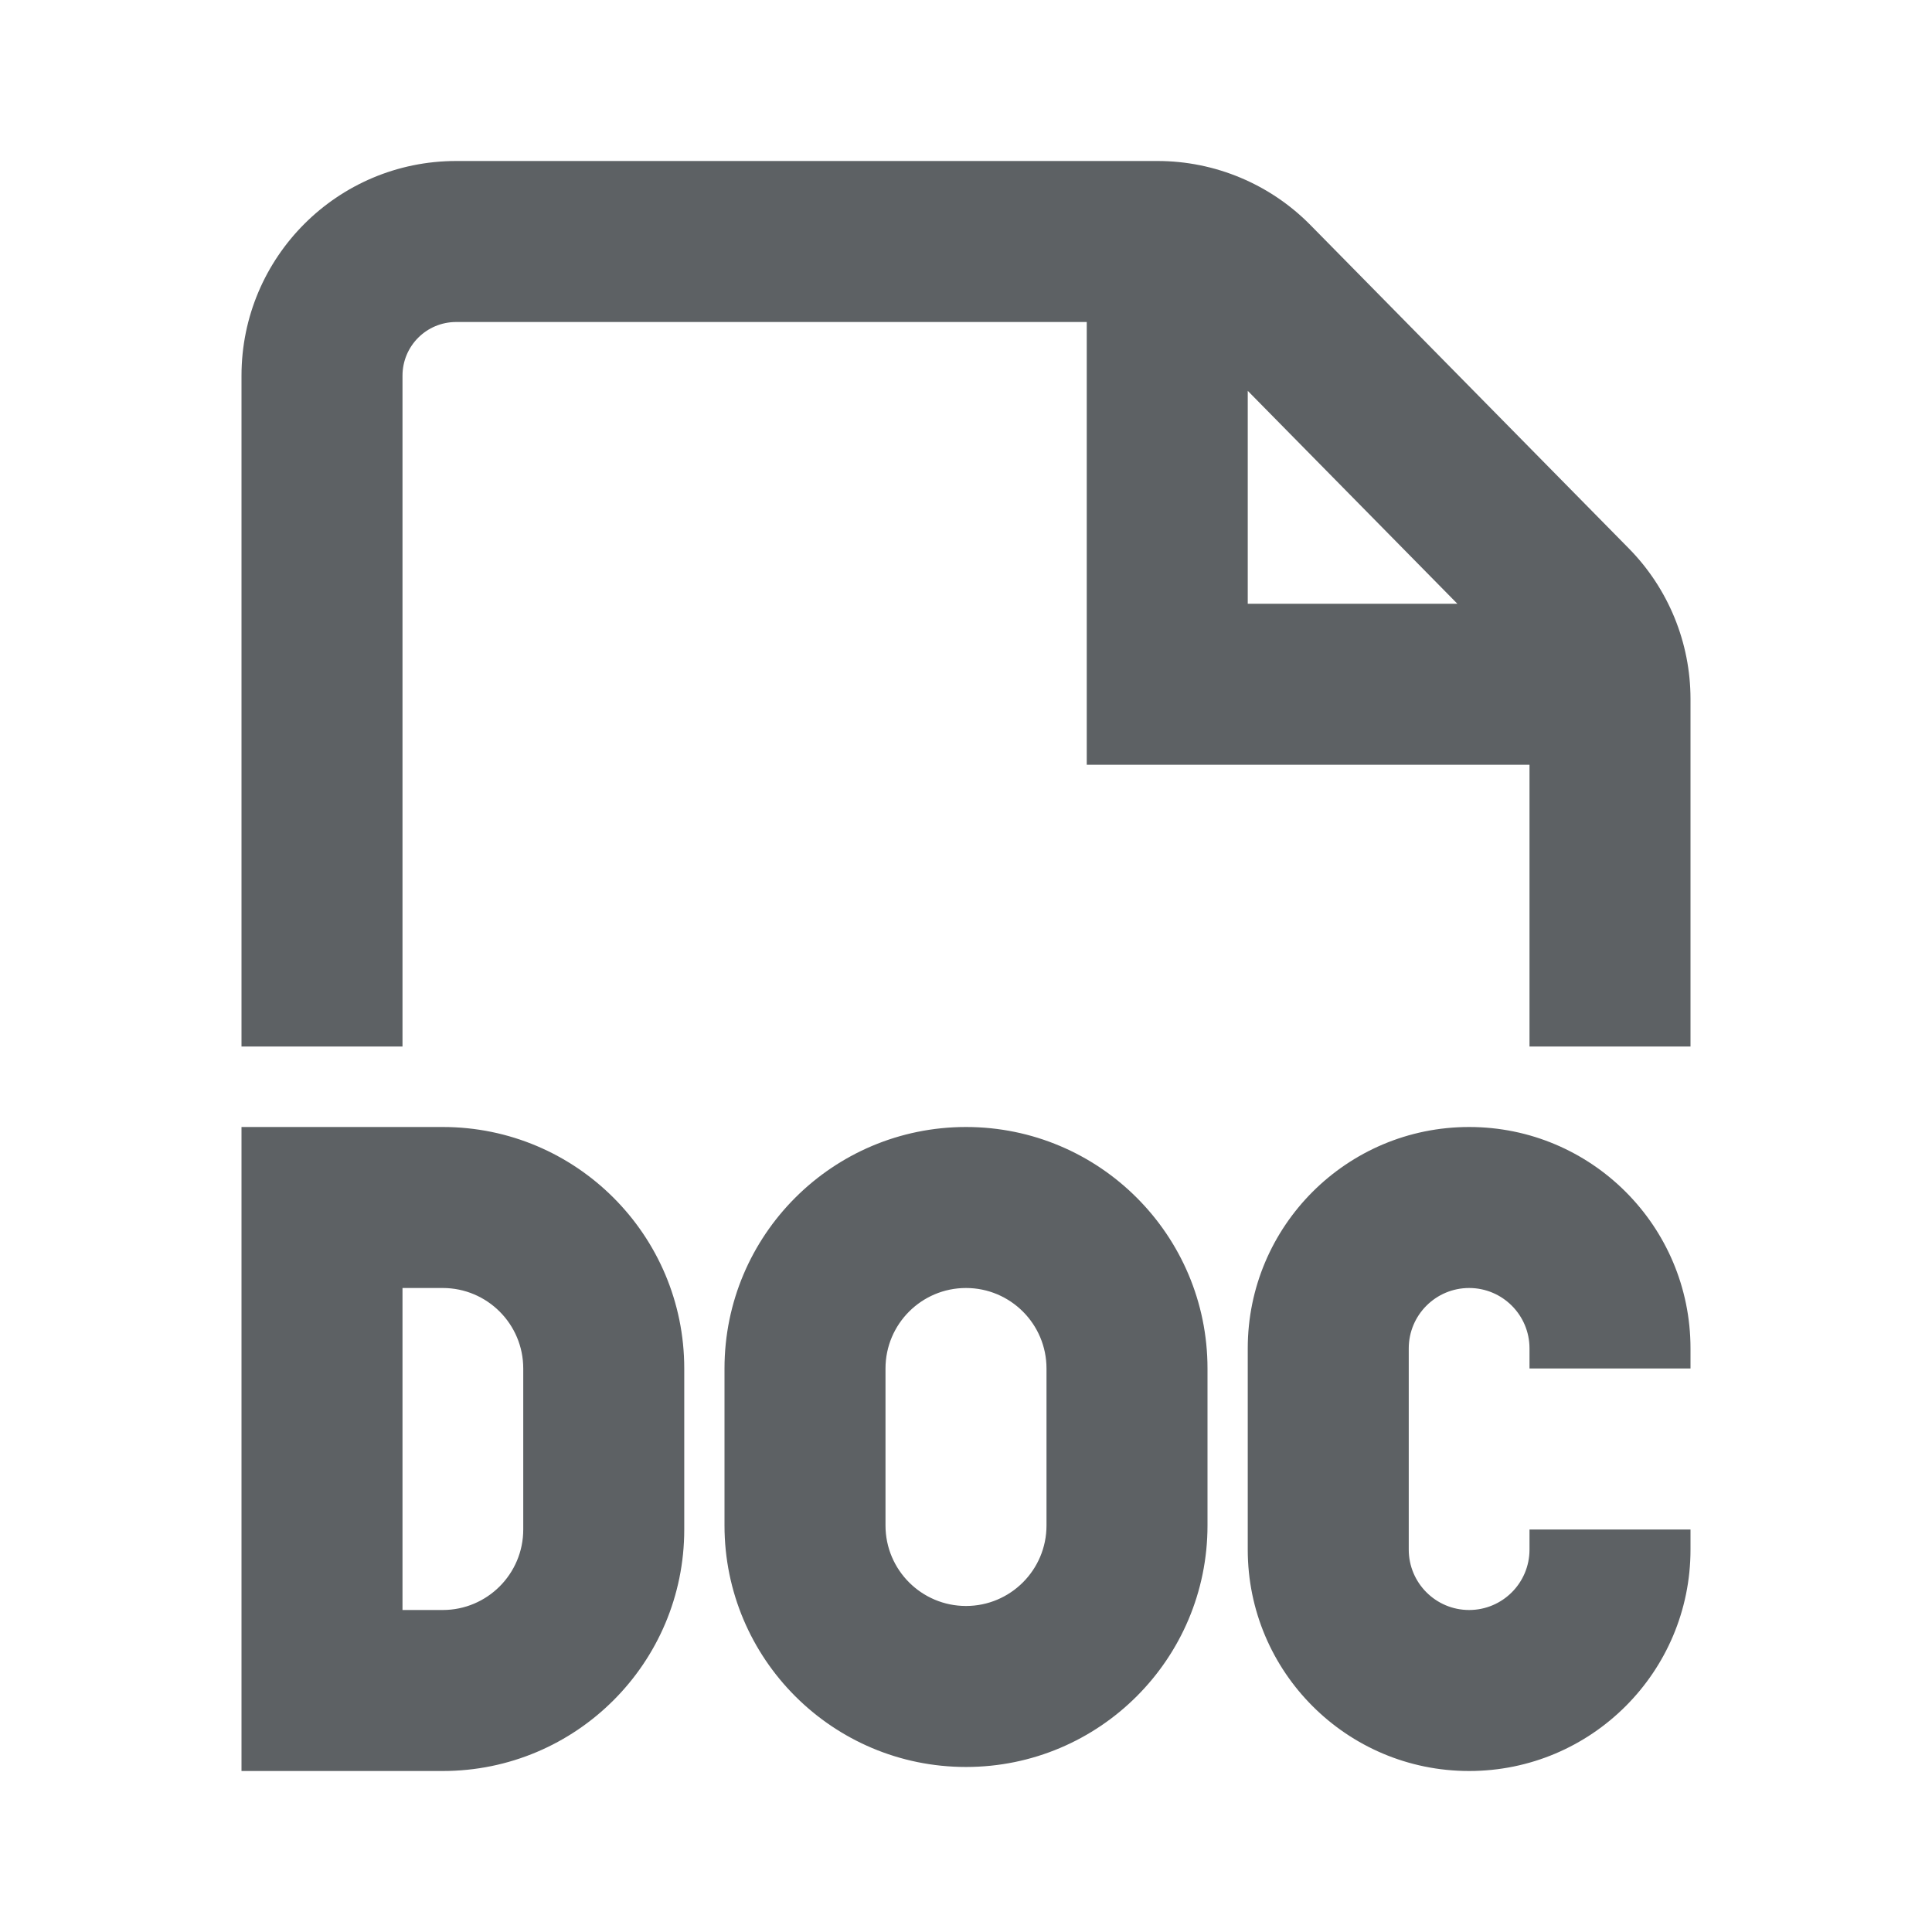 <svg width="24" height="24" viewBox="0 0 24 24" fill="none" xmlns="http://www.w3.org/2000/svg">
<path fill-rule="evenodd" clip-rule="evenodd" d="M3 4.667C3 3.194 4.194 2 5.667 2H14.379C15.093 2 15.778 2.287 16.279 2.796L20.233 6.812C20.725 7.311 21 7.983 21 8.683V13H19V9.5H13.5V4H5.667C5.298 4 5 4.298 5 4.667V13H3V4.667ZM15.5 4.855L18.104 7.5H15.5V4.855ZM17.5 16.75C17.5 16.336 17.836 16 18.25 16C18.664 16 19 16.336 19 16.75V17H21V16.75C21 15.231 19.769 14 18.25 14C16.731 14 15.5 15.231 15.5 16.75V19.25C15.5 20.769 16.731 22 18.25 22C19.769 22 21 20.769 21 19.25V19H19V19.25C19 19.664 18.664 20 18.25 20C17.836 20 17.5 19.664 17.5 19.25V16.75ZM12 16C11.448 16 11 16.448 11 17V18.95C11 19.502 11.448 19.95 12 19.95C12.552 19.95 13 19.502 13 18.95V17C13 16.448 12.552 16 12 16ZM9 17C9 15.343 10.343 14 12 14C13.657 14 15 15.343 15 17V18.95C15 20.607 13.657 21.95 12 21.95C10.343 21.95 9 20.607 9 18.95V17ZM5.5 14H3V22H5.5C7.157 22 8.5 20.657 8.5 19V17C8.5 15.343 7.157 14 5.5 14ZM5 20V16H5.5C6.052 16 6.5 16.448 6.5 17V19C6.5 19.552 6.052 20 5.5 20H5Z" fill="#5D6164"/>
</svg>
